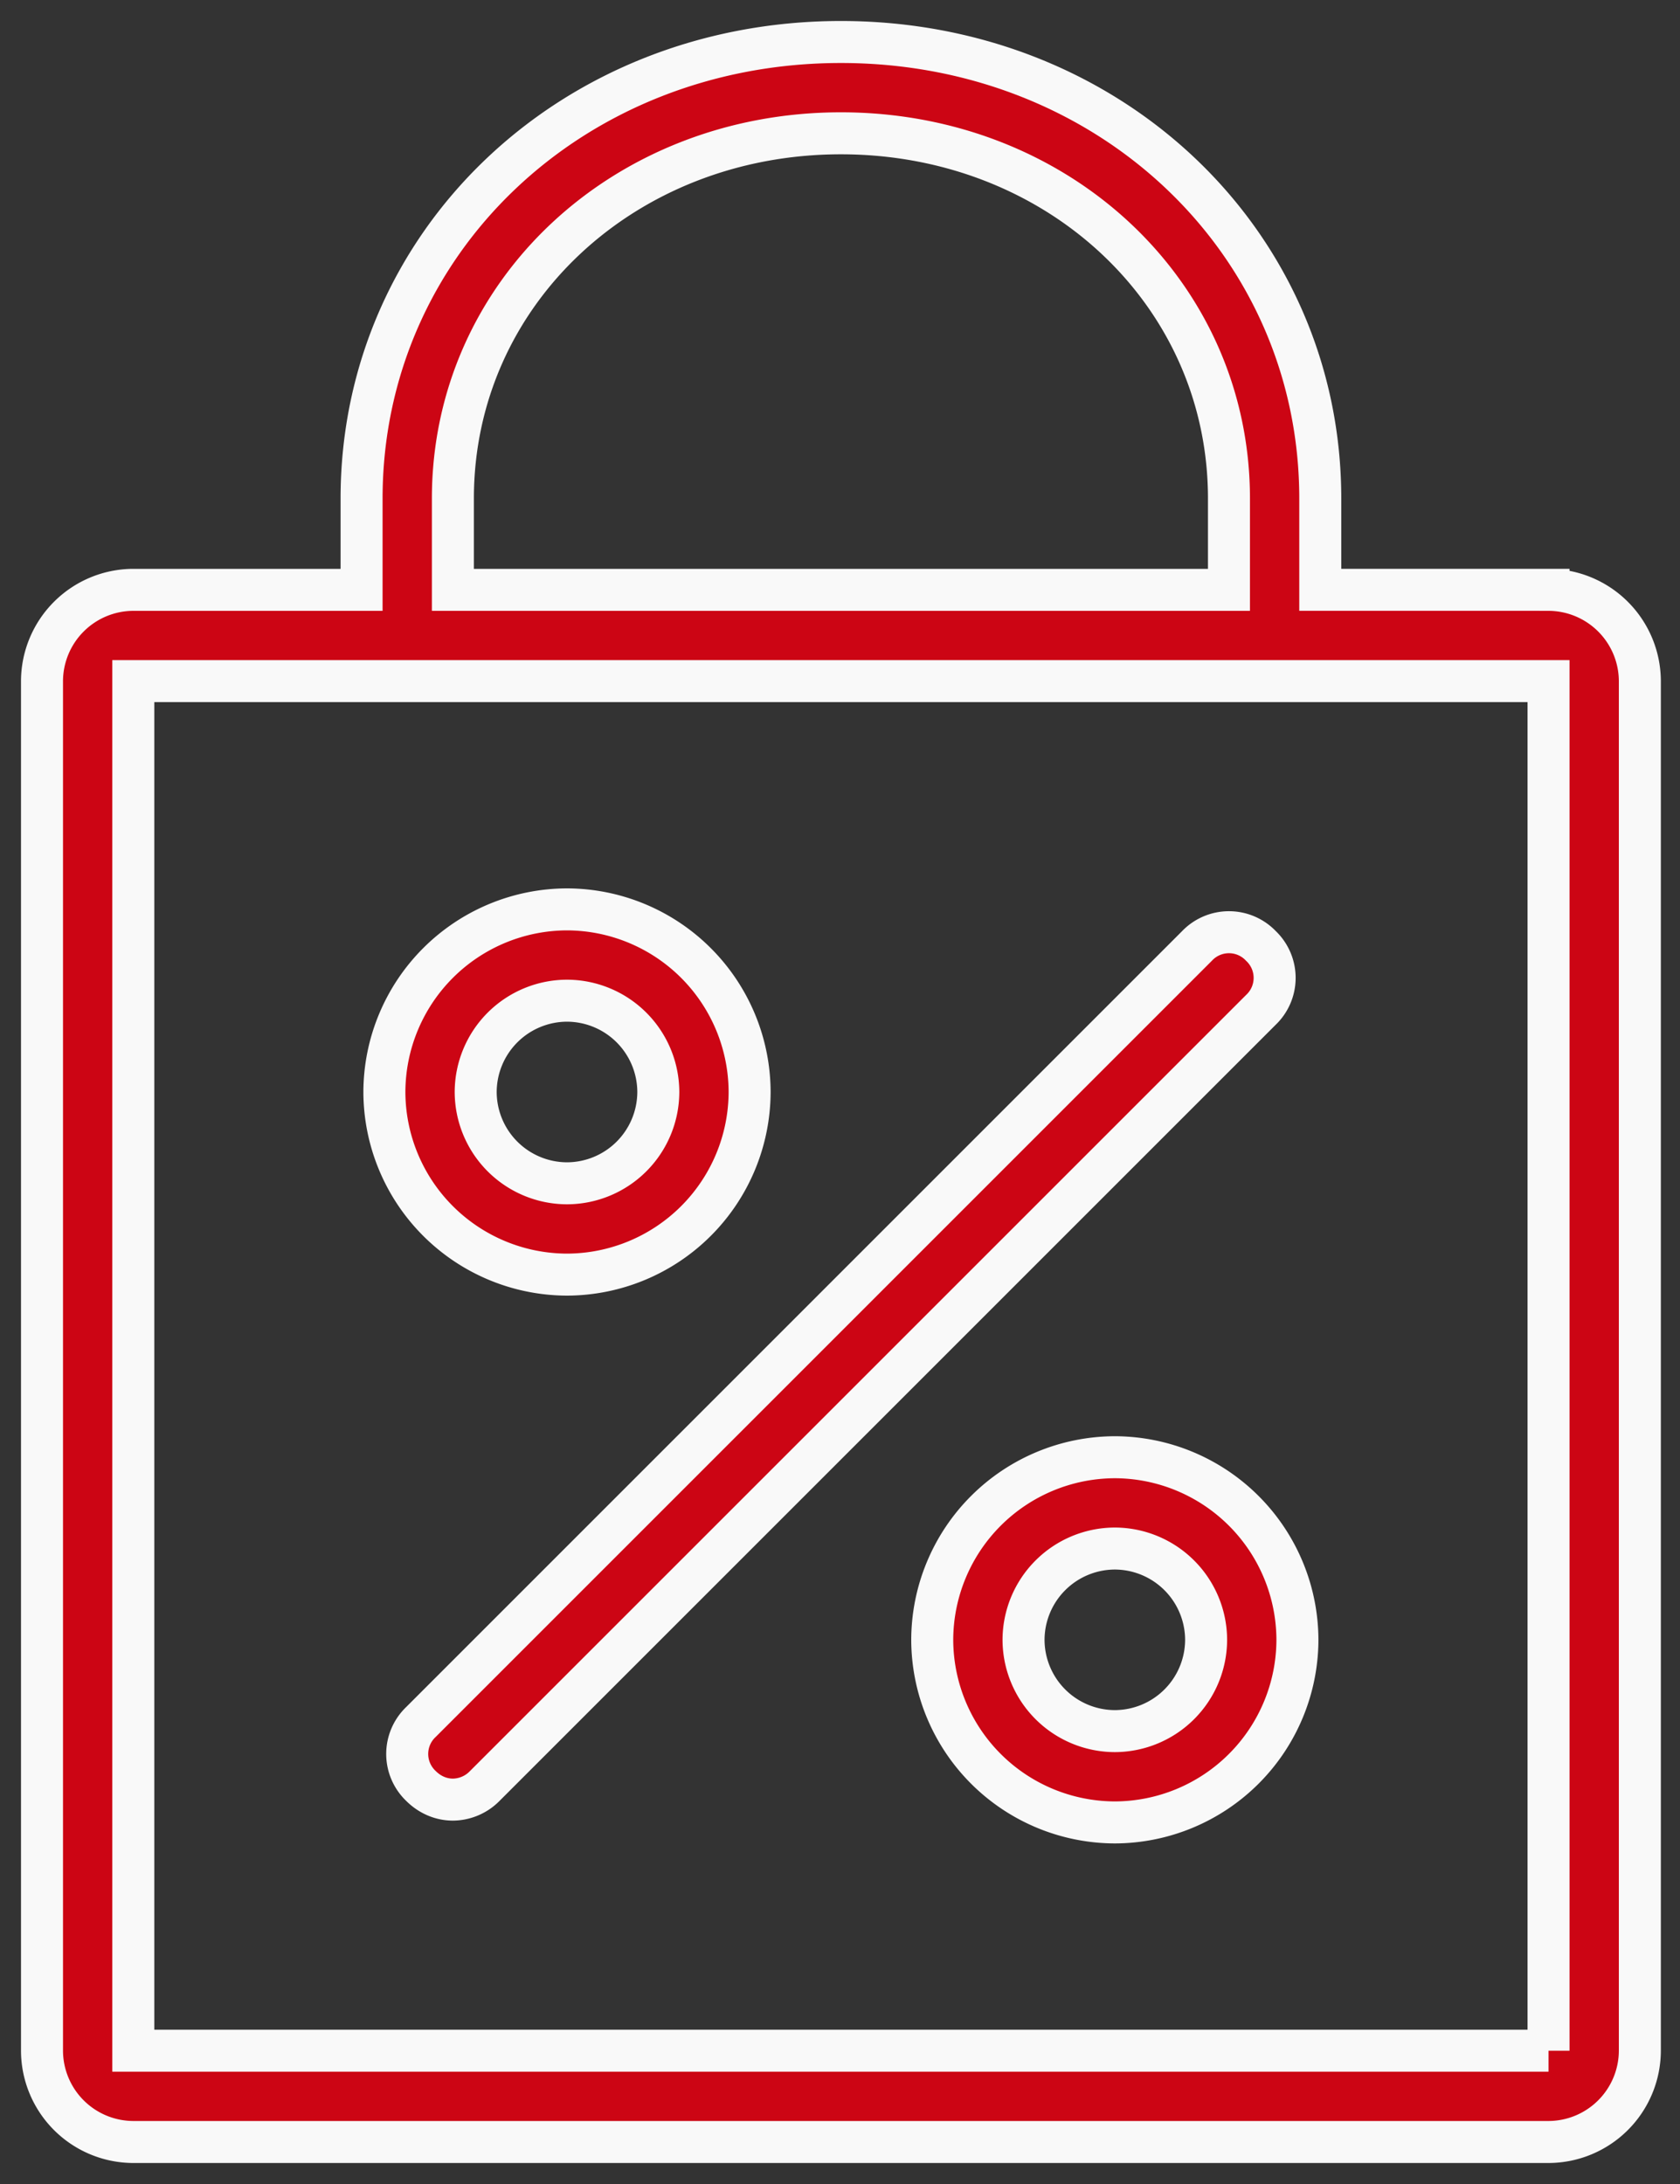 <svg width="40" height="52" viewBox="0 0 40 52" fill="none" xmlns="http://www.w3.org/2000/svg"><rect x="0" y="0" width="40" height="52" fill="#333333" stroke="none"/><path d="M36.87 14.043h-5.435V11.87c0-6.087-5-10.87-11.413-10.87S8.609 5.783 8.609 11.87v2.174H3.174A2.18 2.18 0 001 16.216v32.61A2.18 2.18 0 003.174 51H36.87a2.18 2.18 0 002.174-2.174V16.217a2.18 2.18 0 00-2.174-2.173zM10.783 11.87c0-4.892 4.076-8.696 9.239-8.696 5.163 0 9.239 3.804 9.239 8.696v2.174H10.783V11.87zM36.87 48.826H3.174V16.217H36.87v32.61zM13.5 30.348A4.36 4.36 0 019.152 26a4.36 4.36 0 014.348-4.348A4.36 4.36 0 0117.848 26a4.36 4.36 0 01-4.348 4.348zm0-6.522A2.18 2.18 0 0011.326 26a2.18 2.18 0 002.174 2.174A2.18 2.18 0 0015.674 26a2.18 2.18 0 00-2.174-2.174zm13.044 19.565a4.36 4.36 0 01-4.348-4.347 4.36 4.36 0 014.348-4.348 4.36 4.36 0 014.347 4.348 4.36 4.36 0 01-4.347 4.347zm0-6.521a2.18 2.18 0 00-2.174 2.174 2.18 2.18 0 002.174 2.173 2.18 2.18 0 002.173-2.173 2.18 2.18 0 00-2.173-2.174zm-15.761 5.978c-.272 0-.544-.109-.761-.326a1.05 1.05 0 010-1.522L28.5 22.522a1.05 1.05 0 011.522 0 1.05 1.05 0 010 1.522L11.543 42.522a1.073 1.073 0 01-.76.326z" fill="#CC0514" stroke="#F9F9F9"/></svg>